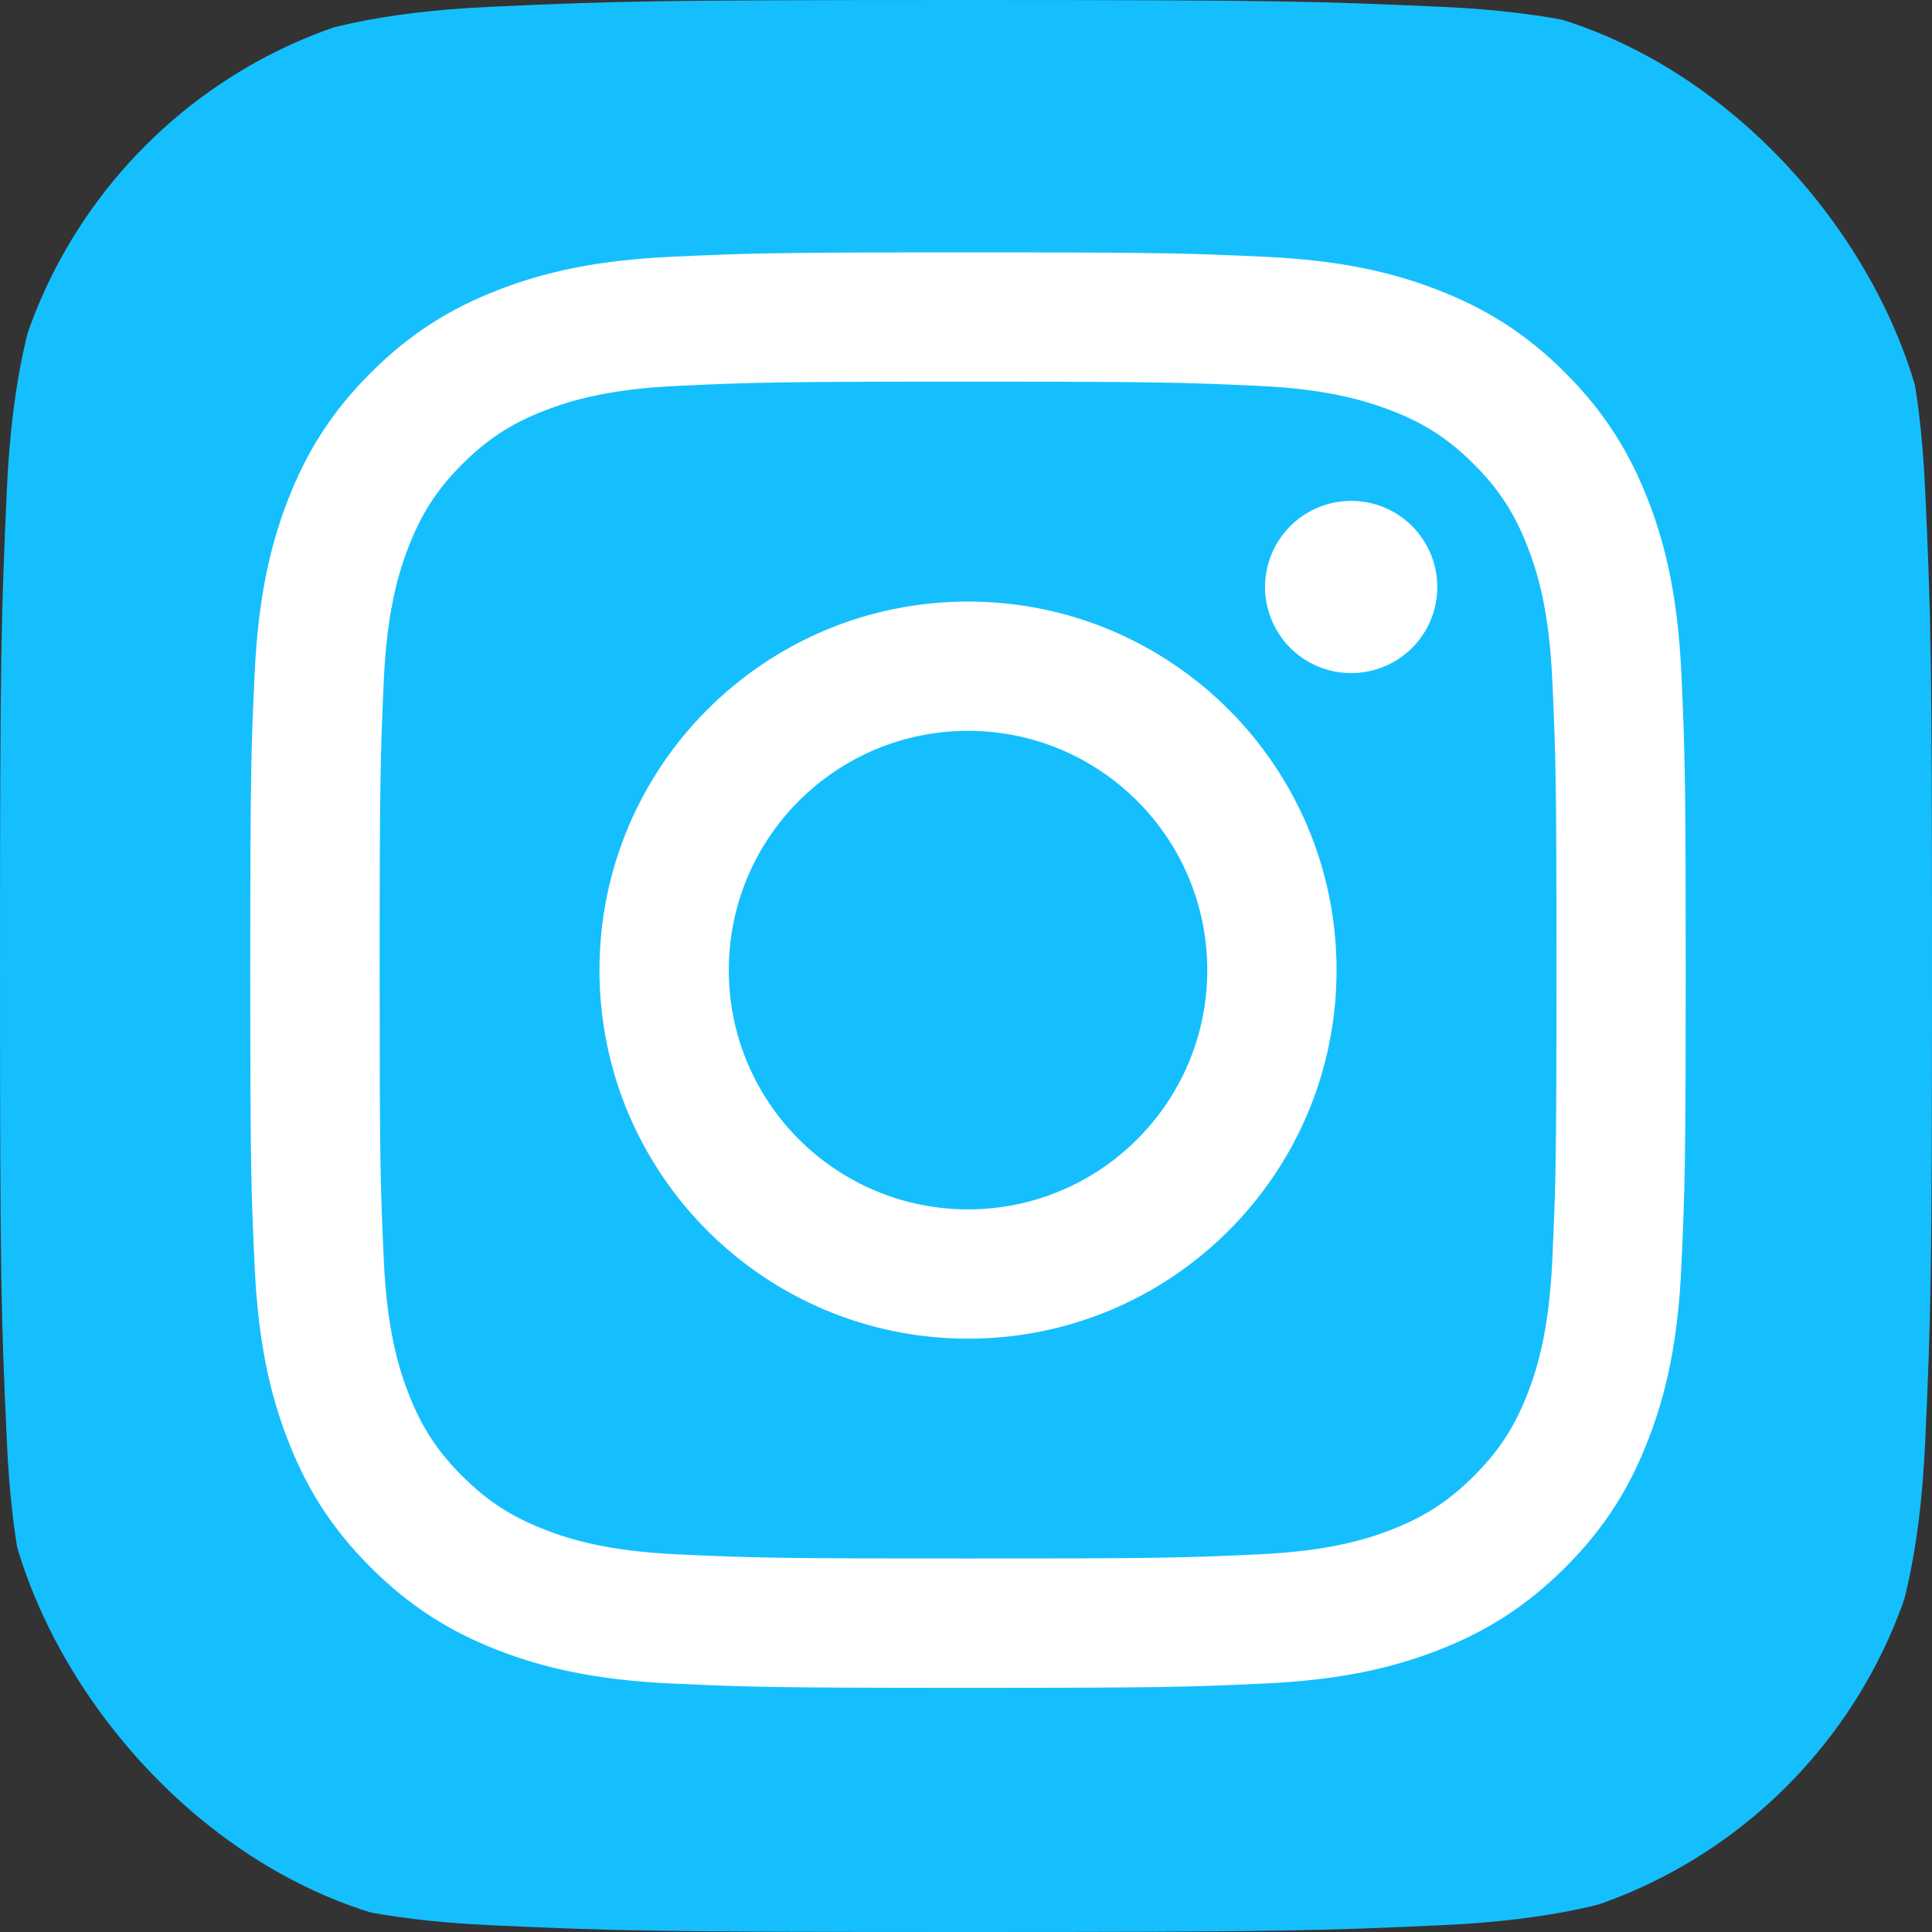 <svg width="35" height="35" viewBox="0 0 35 35" fill="none" xmlns="http://www.w3.org/2000/svg">
<rect x="0" y="0" width="35" height="35" fill="#333333" stroke="none"/>
<g clip-path="url(#clip0_1_401)">
<path d="M8.875 34.876C6.794 34.782 5.663 34.435 4.911 34.142C3.914 33.754 3.204 33.292 2.456 32.545C1.708 31.798 1.245 31.088 0.859 30.091C0.566 29.339 0.219 28.209 0.125 26.127C0.021 23.877 0 23.202 0 17.502C0 11.801 0.023 11.127 0.124 8.875C0.218 6.794 0.567 5.665 0.858 4.911C1.246 3.914 1.709 3.204 2.455 2.455C3.202 1.708 3.912 1.244 4.91 0.858C5.662 0.565 6.793 0.218 8.874 0.124C11.125 0.021 11.801 0 17.5 0C23.2 0 23.874 0.023 26.126 0.124C28.207 0.218 29.336 0.567 30.09 0.858C31.087 1.244 31.797 1.708 32.545 2.455C33.293 3.202 33.754 3.913 34.142 4.91C34.435 5.662 34.782 6.793 34.876 8.874C34.979 11.126 35 11.8 35 17.5C35 23.199 34.979 23.875 34.876 26.127C34.782 28.209 34.433 29.339 34.142 30.091C33.754 31.088 33.292 31.798 32.545 32.545C31.798 33.292 31.087 33.754 30.09 34.142C29.338 34.435 28.207 34.782 26.126 34.876C23.876 34.979 23.2 35 17.5 35C11.801 35 11.125 34.98 8.875 34.876Z" fill="#15BFFD"/>
<path d="M13.203 17.575C13.203 15.181 15.143 13.24 17.537 13.24C19.93 13.24 21.871 15.181 21.871 17.575C21.871 19.968 19.93 21.909 17.537 21.909C15.143 21.909 13.203 19.968 13.203 17.575ZM10.86 17.575C10.86 21.262 13.849 24.251 17.537 24.251C21.224 24.251 24.213 21.262 24.213 17.575C24.213 13.887 21.224 10.898 17.537 10.898C13.849 10.898 10.86 13.887 10.86 17.575M22.917 10.633C22.917 10.942 23.009 11.243 23.18 11.5C23.351 11.757 23.595 11.957 23.88 12.075C24.165 12.193 24.479 12.224 24.781 12.164C25.084 12.104 25.362 11.956 25.581 11.738C25.799 11.52 25.948 11.242 26.008 10.939C26.068 10.636 26.037 10.322 25.919 10.037C25.801 9.752 25.602 9.508 25.345 9.337C25.088 9.165 24.787 9.074 24.478 9.074H24.478C24.064 9.074 23.667 9.238 23.375 9.531C23.082 9.823 22.918 10.22 22.917 10.633ZM12.283 28.159C11.016 28.101 10.327 27.89 9.869 27.711C9.262 27.475 8.829 27.194 8.373 26.739C7.918 26.284 7.636 25.851 7.401 25.244C7.222 24.787 7.011 24.097 6.953 22.829C6.89 21.459 6.878 21.047 6.878 17.575C6.878 14.102 6.891 13.692 6.953 12.32C7.011 11.053 7.224 10.365 7.401 9.906C7.637 9.299 7.918 8.865 8.373 8.41C8.828 7.955 9.261 7.673 9.869 7.437C10.326 7.259 11.016 7.048 12.283 6.99C13.654 6.927 14.066 6.914 17.537 6.914C21.007 6.914 21.419 6.928 22.791 6.99C24.059 7.048 24.747 7.261 25.206 7.438C25.813 7.673 26.246 7.955 26.701 8.41C27.157 8.865 27.438 9.299 27.674 9.906C27.852 10.364 28.064 11.053 28.121 12.32C28.184 13.692 28.197 14.103 28.197 17.575C28.197 21.047 28.184 21.458 28.121 22.83C28.064 24.097 27.851 24.787 27.674 25.244C27.438 25.851 27.156 26.285 26.701 26.739C26.247 27.193 25.813 27.475 25.206 27.712C24.748 27.89 24.059 28.101 22.791 28.159C21.421 28.222 21.009 28.234 17.537 28.234C14.064 28.234 13.654 28.222 12.283 28.159M12.176 4.651C10.791 4.714 9.846 4.933 9.02 5.255C8.165 5.587 7.44 6.032 6.716 6.754C5.993 7.477 5.548 8.202 5.216 9.058C4.895 9.884 4.676 10.83 4.613 12.214C4.548 13.6 4.534 14.044 4.534 17.575C4.534 21.106 4.548 21.549 4.613 22.935C4.676 24.32 4.895 25.265 5.216 26.091C5.548 26.947 5.993 27.673 6.716 28.395C7.44 29.117 8.164 29.562 9.02 29.895C9.847 30.216 10.791 30.436 12.176 30.499C13.563 30.562 14.005 30.577 17.537 30.577C21.068 30.577 21.511 30.563 22.897 30.499C24.282 30.436 25.227 30.216 26.053 29.895C26.908 29.562 27.633 29.117 28.357 28.395C29.08 27.672 29.523 26.947 29.856 26.091C30.178 25.265 30.398 24.32 30.46 22.935C30.523 21.548 30.538 21.106 30.538 17.575C30.538 14.044 30.523 13.6 30.46 12.214C30.397 10.83 30.178 9.884 29.856 9.058C29.523 8.203 29.079 7.478 28.357 6.754C27.634 6.031 26.908 5.587 26.054 5.255C25.227 4.933 24.281 4.713 22.898 4.651C21.512 4.587 21.069 4.572 17.538 4.572C14.007 4.572 13.563 4.587 12.176 4.651" fill="white"/>
</g>
<defs>
<clipPath id="clip0_1_401">
<rect width="35" height="35" rx="9" fill="white"/>
</clipPath>
</defs>
</svg>
